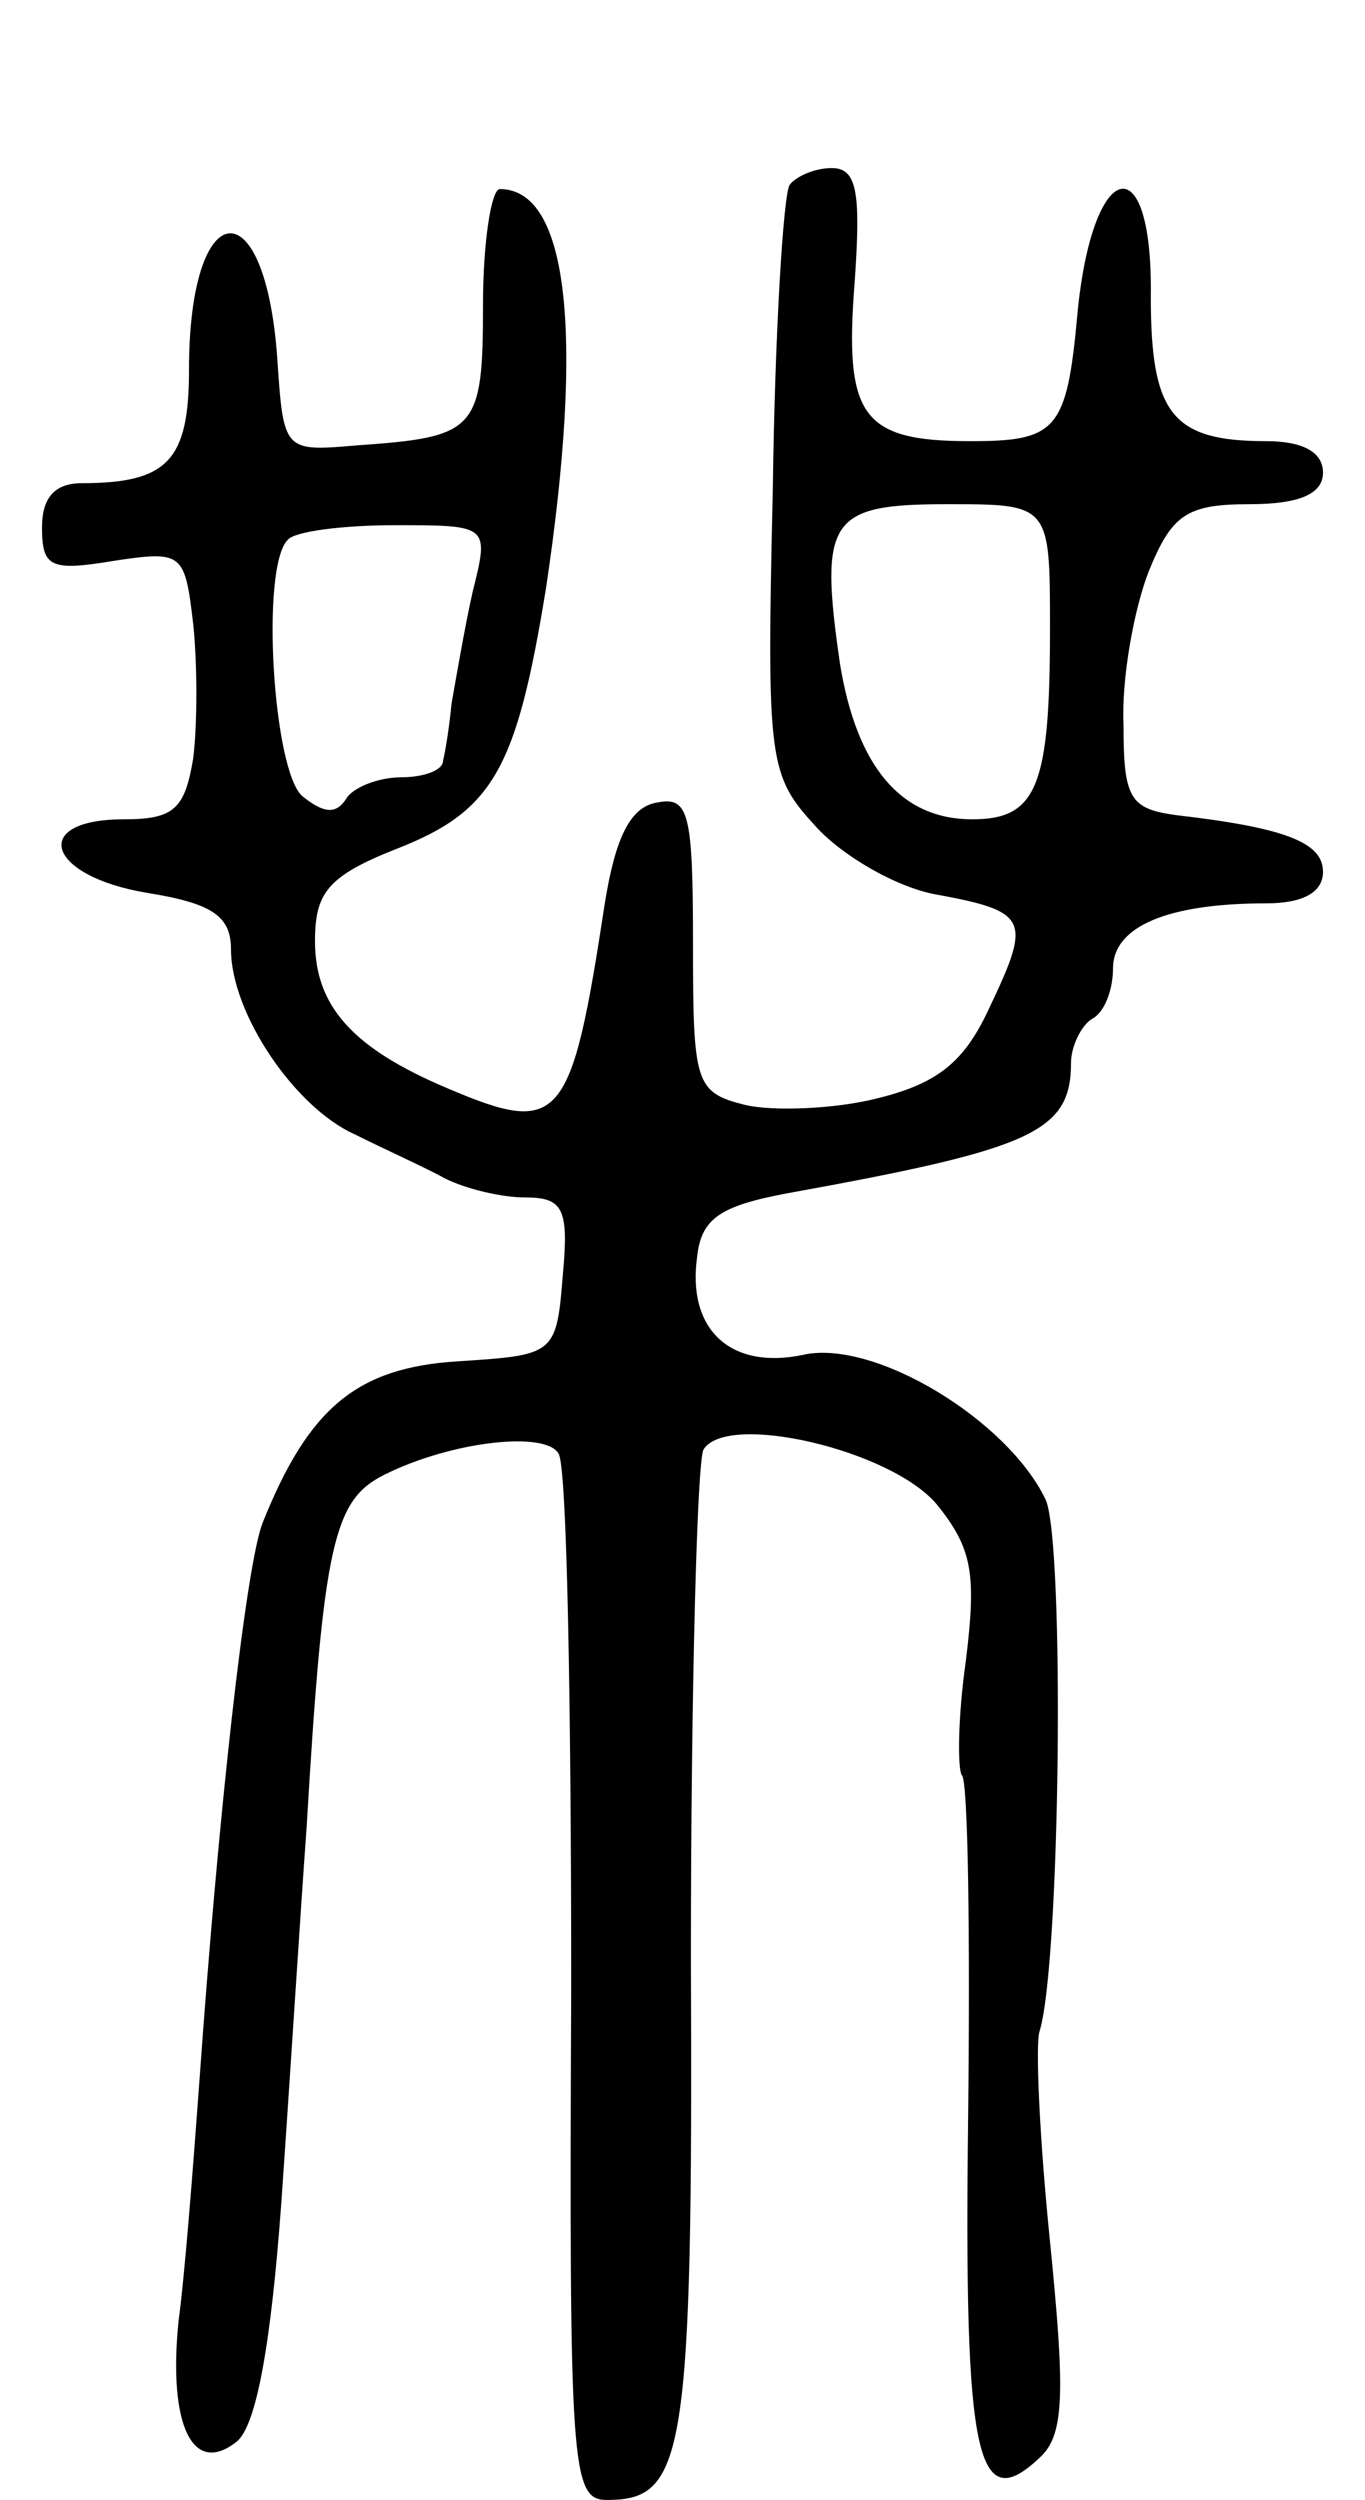 <svg version="1.0" xmlns="http://www.w3.org/2000/svg"
 width="65pt" height="119pt" viewBox="0 0 65 119"
 preserveAspectRatio="xMidYMid meet">
<g transform="translate(0,119) scale(0.1,-0.1)"
fill="#000000" stroke="none">
<path d="M376 1102 c-3 -5 -7 -70 -8 -145 -3 -131 -2 -136 21 -161 13 -14 39
-29 58 -32 43 -8 44 -12 24 -54 -12 -26 -25 -36 -54 -43 -20 -5 -49 -6 -62 -3
-24 6 -25 10 -25 77 0 62 -2 70 -17 67 -13 -2 -20 -17 -25 -48 -16 -105 -21
-111 -75 -88 -45 19 -63 39 -63 70 0 23 6 31 39 44 46 18 57 38 71 124 18 120
11 190 -22 190 -4 0 -8 -25 -8 -55 0 -60 -3 -63 -60 -67 -35 -3 -35 -3 -38 42
-6 82 -42 77 -42 -6 0 -43 -10 -54 -51 -54 -13 0 -19 -7 -19 -21 0 -19 4 -21
34 -16 33 5 34 4 38 -30 2 -19 2 -48 0 -64 -4 -24 -9 -29 -33 -29 -45 0 -37
-27 11 -35 31 -5 40 -11 40 -27 0 -30 30 -75 59 -88 14 -7 34 -16 43 -21 10
-5 27 -9 38 -9 18 0 21 -5 18 -37 -3 -38 -4 -38 -50 -41 -48 -3 -71 -22 -93
-77 -8 -21 -21 -138 -30 -265 -3 -41 -7 -93 -10 -115 -5 -50 7 -74 28 -57 9 8
16 45 21 114 4 57 9 137 12 178 8 136 13 156 37 168 32 16 77 21 83 10 4 -6 6
-120 6 -254 -1 -229 0 -244 17 -244 37 0 41 20 40 258 0 128 3 237 6 242 11
18 89 0 111 -26 17 -21 19 -33 14 -74 -4 -28 -4 -52 -2 -55 3 -2 4 -76 3 -164
-2 -162 4 -190 35 -160 11 11 11 32 4 102 -5 49 -7 94 -5 100 10 32 12 232 3
253 -18 38 -82 77 -116 69 -34 -7 -55 12 -50 47 2 18 11 24 43 30 116 21 135
29 135 62 0 8 5 18 10 21 6 3 10 14 10 24 0 20 26 31 73 31 17 0 27 5 27 15 0
14 -18 21 -70 27 -22 3 -25 8 -25 43 -1 22 5 55 12 73 11 27 18 32 48 32 24 0
35 5 35 15 0 10 -10 15 -27 15 -45 0 -55 13 -55 69 1 73 -28 66 -35 -9 -5 -55
-10 -60 -51 -60 -52 0 -60 12 -55 76 3 43 1 54 -11 54 -8 0 -17 -4 -20 -8z
m124 -211 c0 -75 -6 -91 -37 -91 -34 0 -55 25 -63 74 -10 69 -5 76 51 76 49 0
49 0 49 -59z m-275 17 c-4 -18 -8 -42 -10 -53 -1 -11 -3 -23 -4 -27 0 -5 -10
-8 -20 -8 -11 0 -23 -5 -26 -10 -5 -8 -11 -7 -21 1 -14 12 -20 109 -7 122 3 4
26 7 51 7 45 0 45 0 37 -32z"/>
</g>
</svg>
